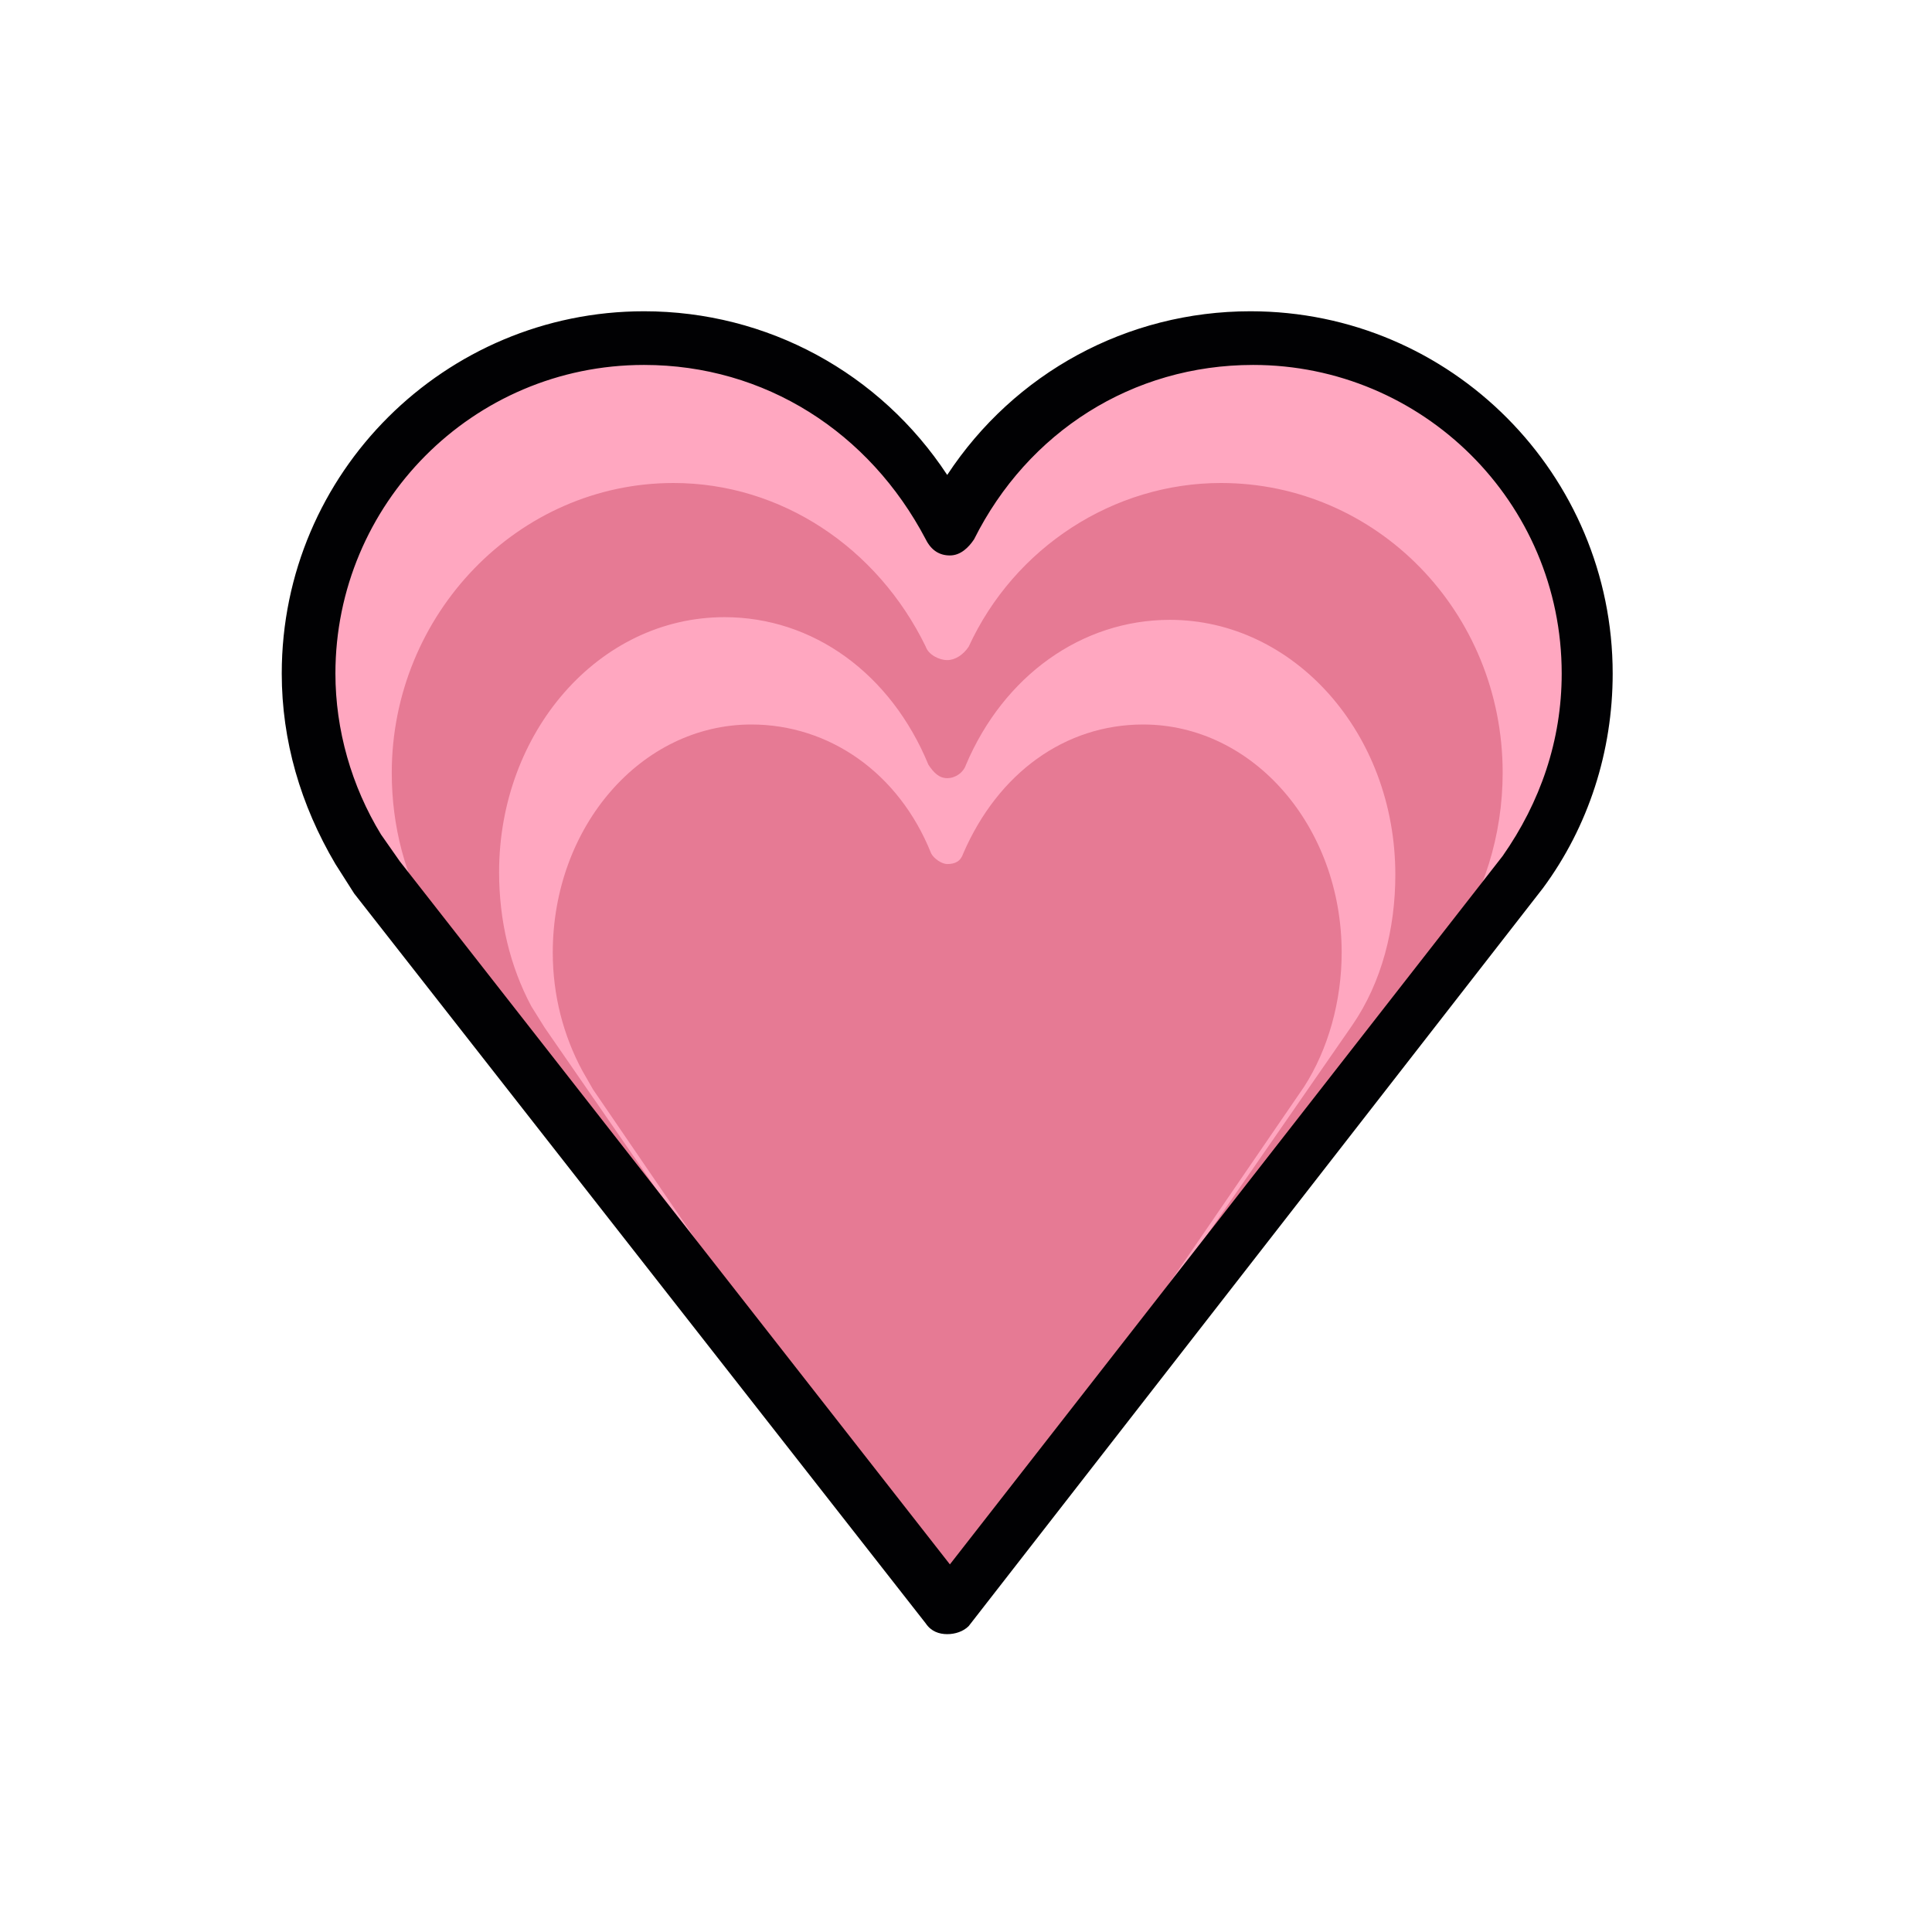 <?xml version="1.0" encoding="utf-8"?>
<!-- Generator: Adobe Illustrator 21.1.0, SVG Export Plug-In . SVG Version: 6.00 Build 0)  -->
<svg version="1.1" id="emoji" xmlns="http://www.w3.org/2000/svg" xmlns:xlink="http://www.w3.org/1999/xlink" x="0px" y="0px"
	 viewBox="0 0 72 72" enable-background="new 0 0 72 72" xml:space="preserve">
<g>
	
		<path fill="none" stroke="#000000" stroke-width="0.184" stroke-linecap="round" stroke-linejoin="round" stroke-miterlimit="10" d="
		M14.1,32.6"/>
	<path fill="#FFA7C0" d="M23.7,13c-6.5,0-11.8,5.3-11.8,11.8c0,2.2,0.6,4.3,1.7,6.1l0.7,1l21,26.9l21.1-27.1c1.5-2,2.3-4.4,2.3-7
		c0-6.5-5.3-11.8-11.8-11.8c-4.6,0-8.7,2.6-10.7,6.7c-0.2,0.4-0.5,0.6-0.9,0.6c-0.4,0-0.8-0.2-0.9-0.6C32.4,15.6,28.3,13,23.7,13z"
		/>
	<path fill="#E67A94" d="M25.1,18c-5.8,0-10.5,4.9-10.5,10.8c0,2,0.5,3.9,1.5,5.6l0.6,0.9L35.3,60L54,35.2c1.3-1.8,2-4.1,2-6.4
		c0-6-4.7-10.8-10.5-10.8c-4,0-7.7,2.4-9.4,6.1c-0.2,0.3-0.5,0.5-0.8,0.5c-0.3,0-0.7-0.2-0.8-0.5C32.7,20.4,29.1,18,25.1,18z"/>
	<path fill="#FFA7C0" d="M27,23c-4.7,0-8.4,4.3-8.4,9.5c0,1.8,0.4,3.5,1.2,5l0.5,0.8l15,21.7l15.1-21.8c1.1-1.6,1.6-3.6,1.6-5.6
		c0-5.3-3.8-9.5-8.4-9.5c-3.3,0-6.2,2.1-7.6,5.4c-0.1,0.3-0.4,0.5-0.7,0.5c-0.3,0-0.5-0.2-0.7-0.5C33.2,25.1,30.3,23,27,23z"/>
	<path fill="#E67A94" d="M28,27c-4.1,0-7.4,3.8-7.4,8.5c0,1.6,0.4,3.1,1.1,4.4l0.4,0.7l13.2,19.3l13.3-19.4c0.9-1.4,1.4-3.2,1.4-5
		c0-4.7-3.3-8.5-7.4-8.5c-2.9,0-5.4,1.8-6.7,4.8c-0.1,0.3-0.3,0.4-0.6,0.4c-0.2,0-0.5-0.2-0.6-0.4C33.5,28.8,30.9,27,28,27z"/>
	<path fill="#010103" d="M35.3,60.9c-0.3,0-0.6-0.1-0.8-0.4L13.2,33.3l-0.7-1.1c-1.3-2.2-2-4.6-2-7.1c0-7.5,6.1-13.5,13.5-13.5
		c4.6,0,8.8,2.3,11.3,6.1c2.5-3.8,6.7-6.1,11.3-6.1c7.5,0,13.5,6.1,13.5,13.5c0,2.9-0.9,5.7-2.6,8L36.1,60.6
		C35.9,60.8,35.6,60.9,35.3,60.9z M24,13.6c-6.4,0-11.5,5.2-11.5,11.5c0,2.1,0.6,4.2,1.7,6l0.7,1l20.5,26.2l20.6-26.4
		c1.4-2,2.2-4.3,2.2-6.8c0-6.4-5.2-11.5-11.5-11.5c-4.5,0-8.4,2.5-10.4,6.5c-0.2,0.3-0.5,0.6-0.9,0.6c-0.4,0-0.7-0.2-0.9-0.6
		C32.4,16.1,28.5,13.6,24,13.6z"/>
</g>
</svg>
